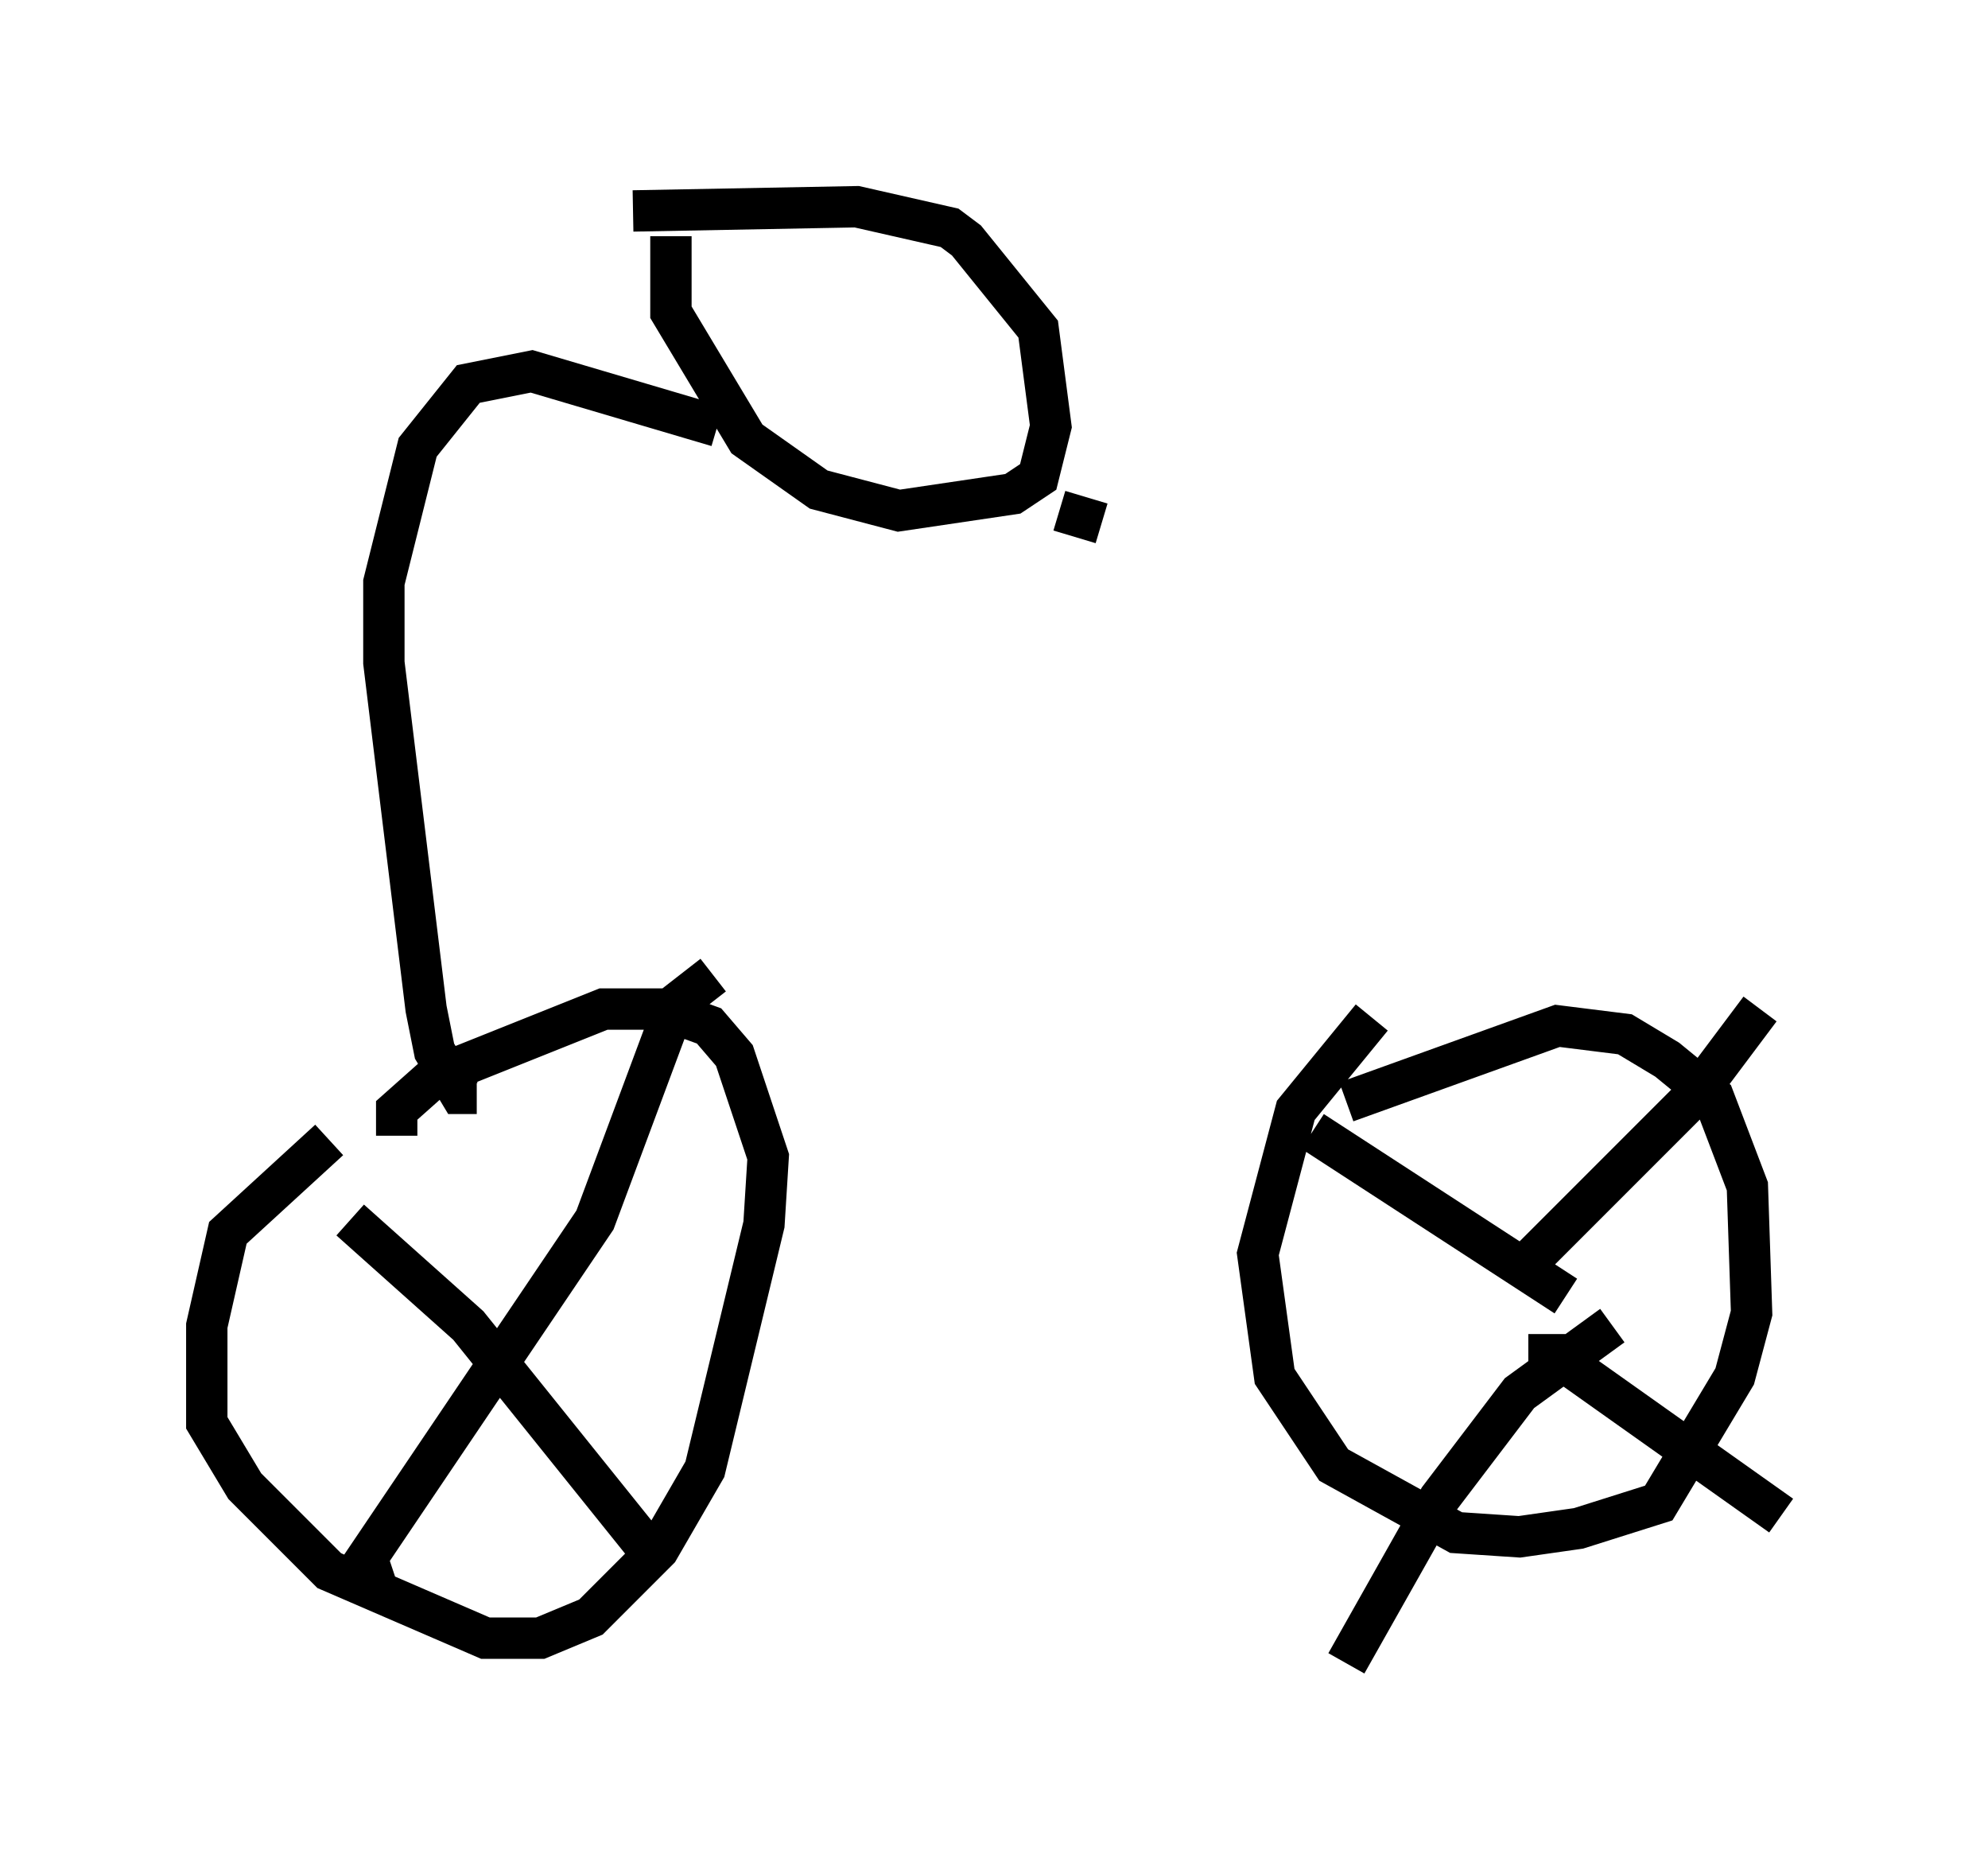 <?xml version="1.0" encoding="utf-8" ?>
<svg baseProfile="full" height="45.219" version="1.1" width="48.078" xmlns="http://www.w3.org/2000/svg" xmlns:ev="http://www.w3.org/2001/xml-events" xmlns:xlink="http://www.w3.org/1999/xlink"><defs /><rect fill="white" height="45.219" width="48.078" x="0" y="0" /><path d="M9.594, 26.846 m-1.633, 0.715 l-2.45, 2.246 -0.51, 2.246 l0.0, 2.348 0.919, 1.531 l2.042, 2.042 3.777, 1.633 l1.327, 0.0 1.225, -0.51 l1.633, -1.633 1.123, -1.94 l1.429, -5.921 0.102, -1.633 l-0.817, -2.45 -0.613, -0.715 l-1.123, -0.408 -1.429, 0.0 l-4.083, 1.633 -0.919, 0.817 l0.0, 0.613 m2.654, 3.981 l0.0, 0.0 m20.927, -6.84 l-1.838, 2.246 -0.919, 3.471 l0.408, 2.96 1.429, 2.144 l2.96, 1.633 1.531, 0.102 l1.429, -0.204 1.94, -0.613 l1.838, -3.063 0.408, -1.531 l-0.102, -3.063 -0.817, -2.144 l-1.123, -0.919 -1.021, -0.613 l-1.633, -0.204 -5.104, 1.838 m3.369, 4.492 l0.0, 0.0 m1.123, -0.715 l3.981, -3.981 1.531, -2.042 m-10.821, 2.96 l6.125, 3.981 m-0.408, 0.919 l0.0, 0.408 5.615, 3.981 m-4.083, -4.594 l-2.246, 1.633 -1.94, 2.552 l-2.246, 3.981 m-24.092, -10.719 l2.858, 2.552 4.594, 5.717 m1.327, -14.19 l-0.919, 0.715 -1.94, 5.206 l-5.513, 8.167 0.306, 0.919 m2.348, -12.148 l-0.408, 0.0 -0.613, -1.021 l-0.204, -1.021 -1.021, -8.371 l0.0, -1.94 0.817, -3.267 l1.225, -1.531 1.531, -0.306 l4.492, 1.327 m-1.123, -4.594 l0.0, 1.838 1.838, 3.063 l1.735, 1.225 1.94, 0.51 l2.756, -0.408 0.613, -0.408 l0.306, -1.225 -0.306, -2.348 l-1.735, -2.144 -0.408, -0.306 l-2.246, -0.51 -5.41, 0.102 m10.311, 7.248 l1.021, 0.306 " fill="none" stroke="black" stroke-width="1" /></svg>